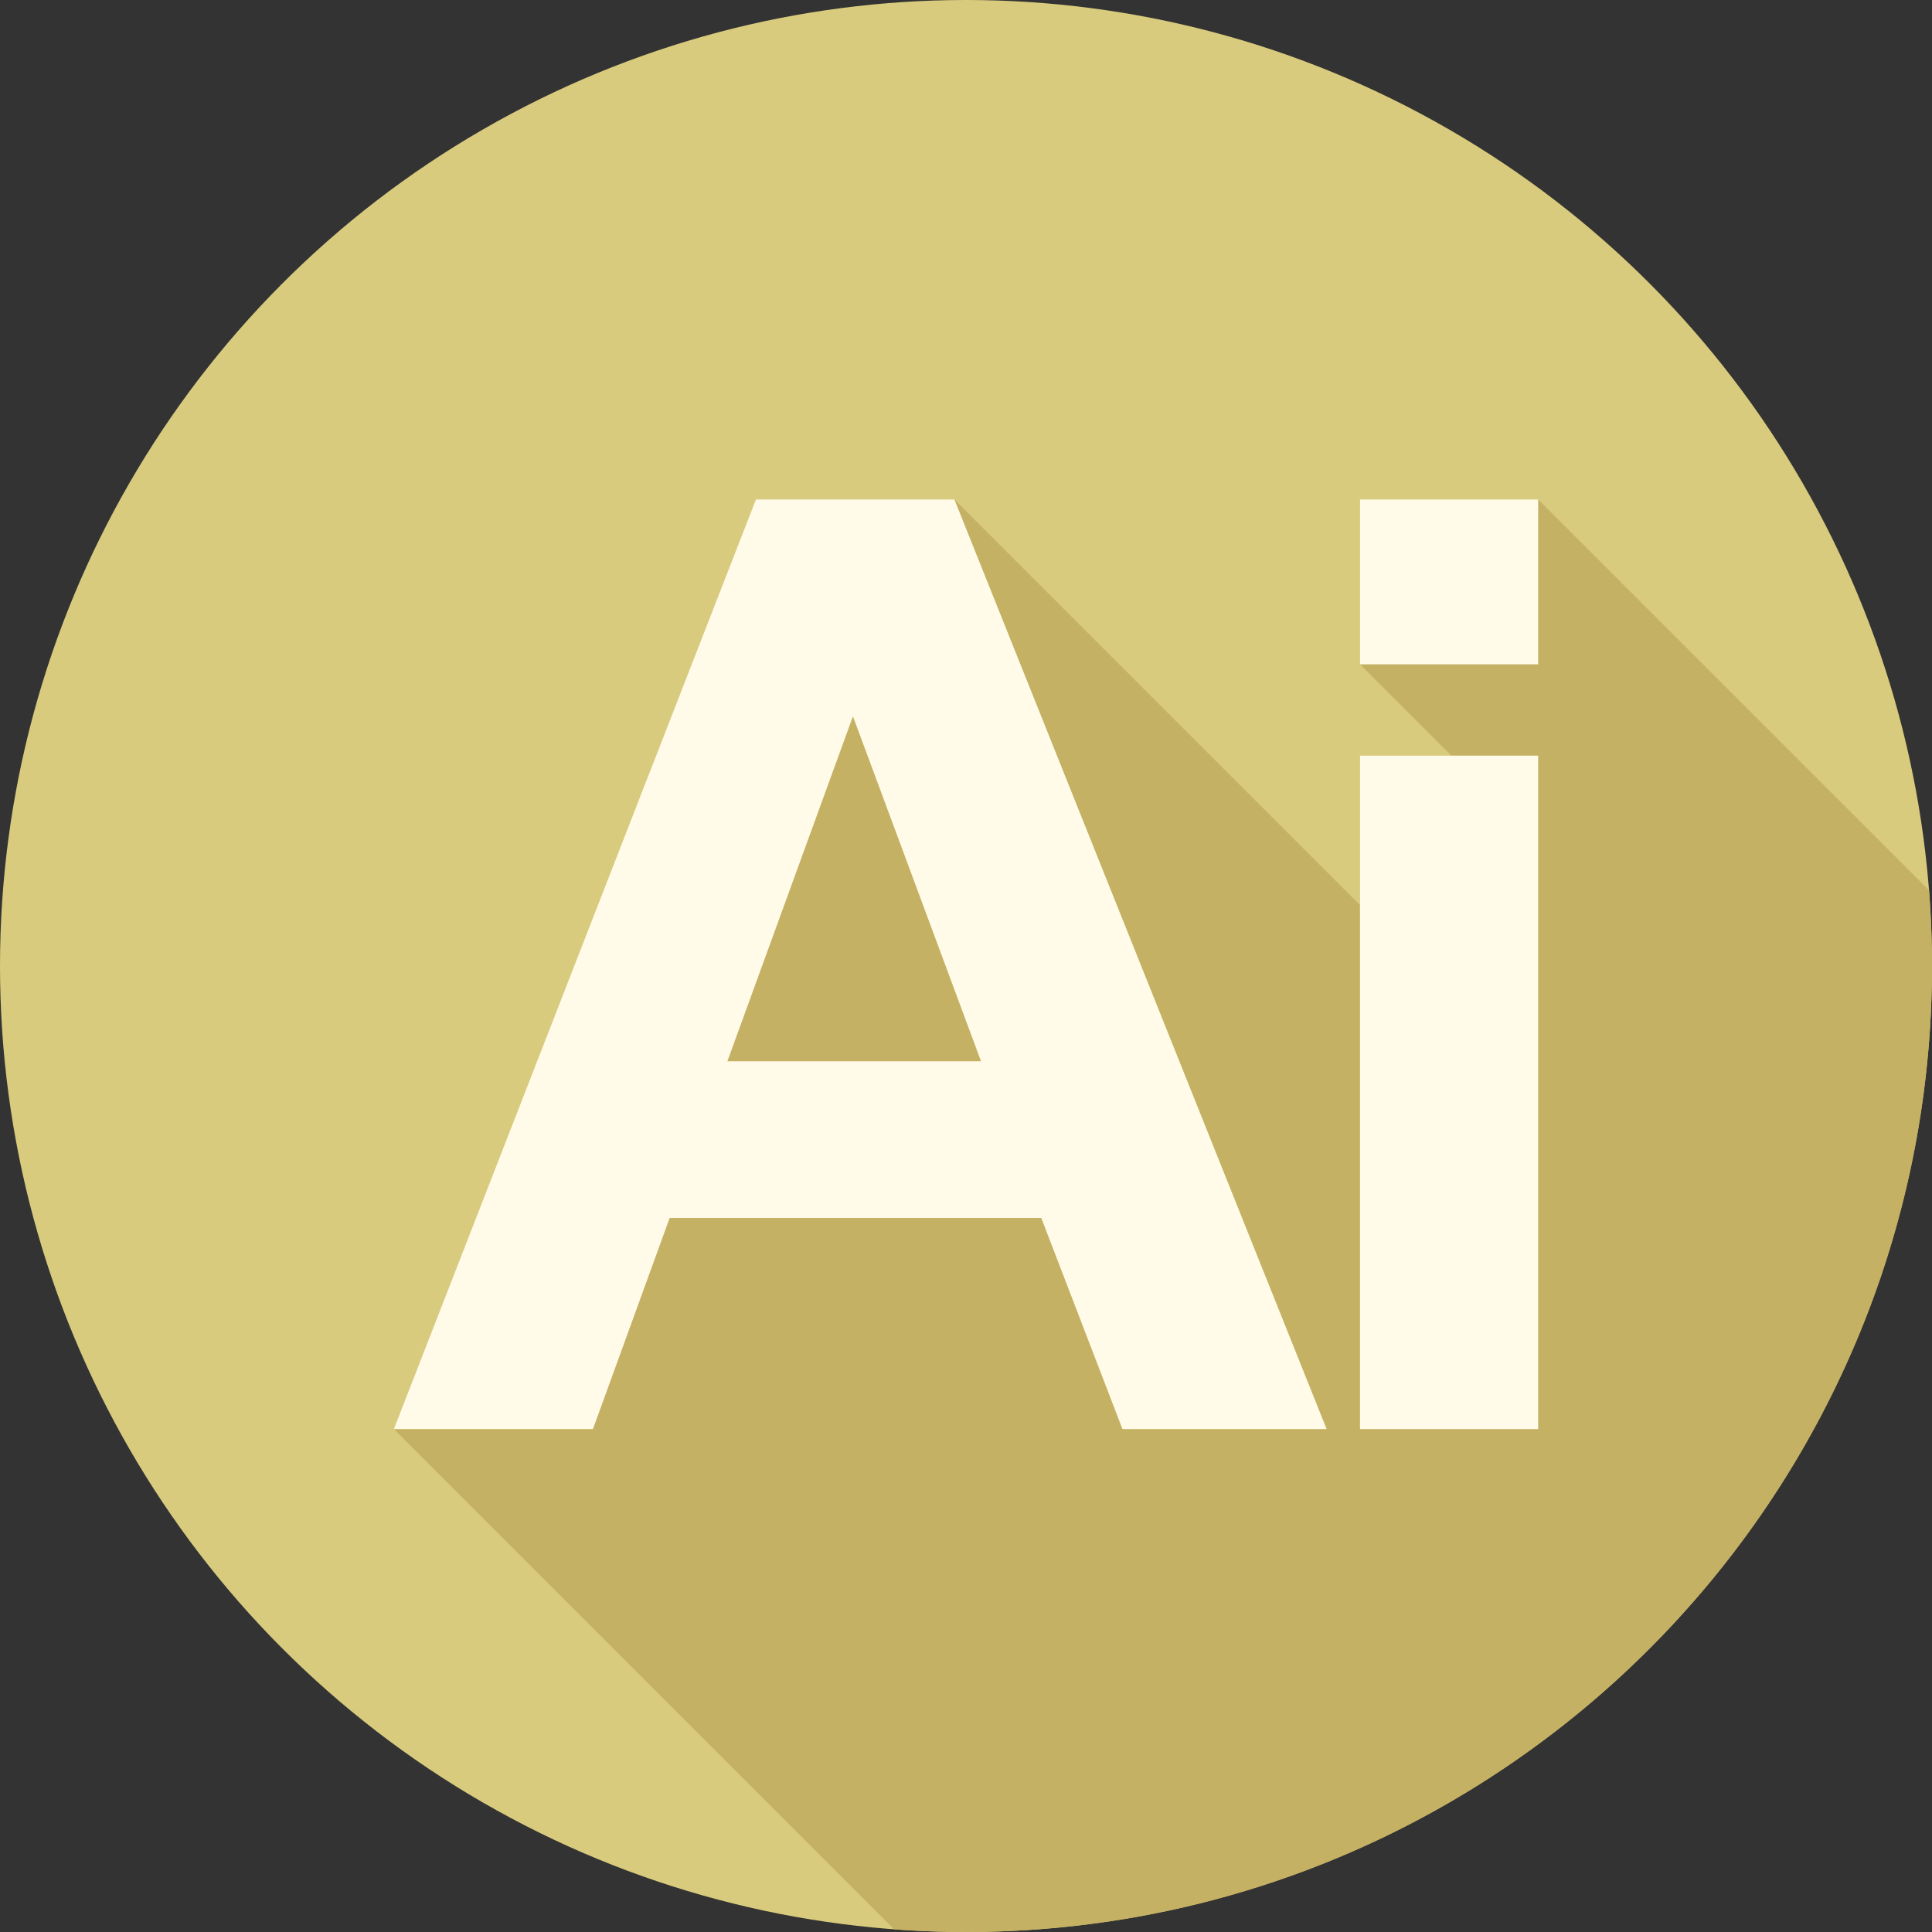 <?xml version="1.0"?>
<svg xmlns="http://www.w3.org/2000/svg" xmlns:xlink="http://www.w3.org/1999/xlink" xmlns:svgjs="http://svgjs.com/svgjs" version="1.1" width="512" height="512" x="0" y="0" viewBox="0 0 512 512" style="enable-background:new 0 0 512 512" xml:space="preserve" class=""><rect x="0" y="0" width="512" height="512" fill="#333333" stroke="none"/><g>
<circle xmlns="http://www.w3.org/2000/svg" style="" cx="256" cy="256" r="256" fill="#d9cb7d" data-original="#5e3c16" class=""/>
<path xmlns="http://www.w3.org/2000/svg" style="" d="M511.222,235.949L407.631,132.358H360.41v43.693l24.199,24.199H360.41v39.592L252.925,132.358h-52.6  l-95.956,246.361l132.576,132.577C243.237,511.757,249.59,512,256,512c141.385,0,256-114.615,256-256  C512,249.251,511.735,242.566,511.222,235.949z" fill="#c5b164" data-original="#472e11" class=""/>
<g xmlns="http://www.w3.org/2000/svg">
	<path style="" d="M351.57,378.719h-54.112l-21.51-55.961h-98.477l-20.334,55.961h-52.768l95.956-246.361h52.599   L351.57,378.719z M259.983,281.249l-33.946-91.419l-33.274,91.419H259.983z" fill="#fffbe8" data-original="#df871e" class=""/>
	<path style="" d="M360.41,176.051v-43.693h47.221v43.693H360.41z M360.41,378.719V200.25h47.221v178.468H360.41z" fill="#fffbe8" data-original="#df871e" class=""/>
</g>
<g xmlns="http://www.w3.org/2000/svg">
</g>
<g xmlns="http://www.w3.org/2000/svg">
</g>
<g xmlns="http://www.w3.org/2000/svg">
</g>
<g xmlns="http://www.w3.org/2000/svg">
</g>
<g xmlns="http://www.w3.org/2000/svg">
</g>
<g xmlns="http://www.w3.org/2000/svg">
</g>
<g xmlns="http://www.w3.org/2000/svg">
</g>
<g xmlns="http://www.w3.org/2000/svg">
</g>
<g xmlns="http://www.w3.org/2000/svg">
</g>
<g xmlns="http://www.w3.org/2000/svg">
</g>
<g xmlns="http://www.w3.org/2000/svg">
</g>
<g xmlns="http://www.w3.org/2000/svg">
</g>
<g xmlns="http://www.w3.org/2000/svg">
</g>
<g xmlns="http://www.w3.org/2000/svg">
</g>
<g xmlns="http://www.w3.org/2000/svg">
</g>
</g></svg>
